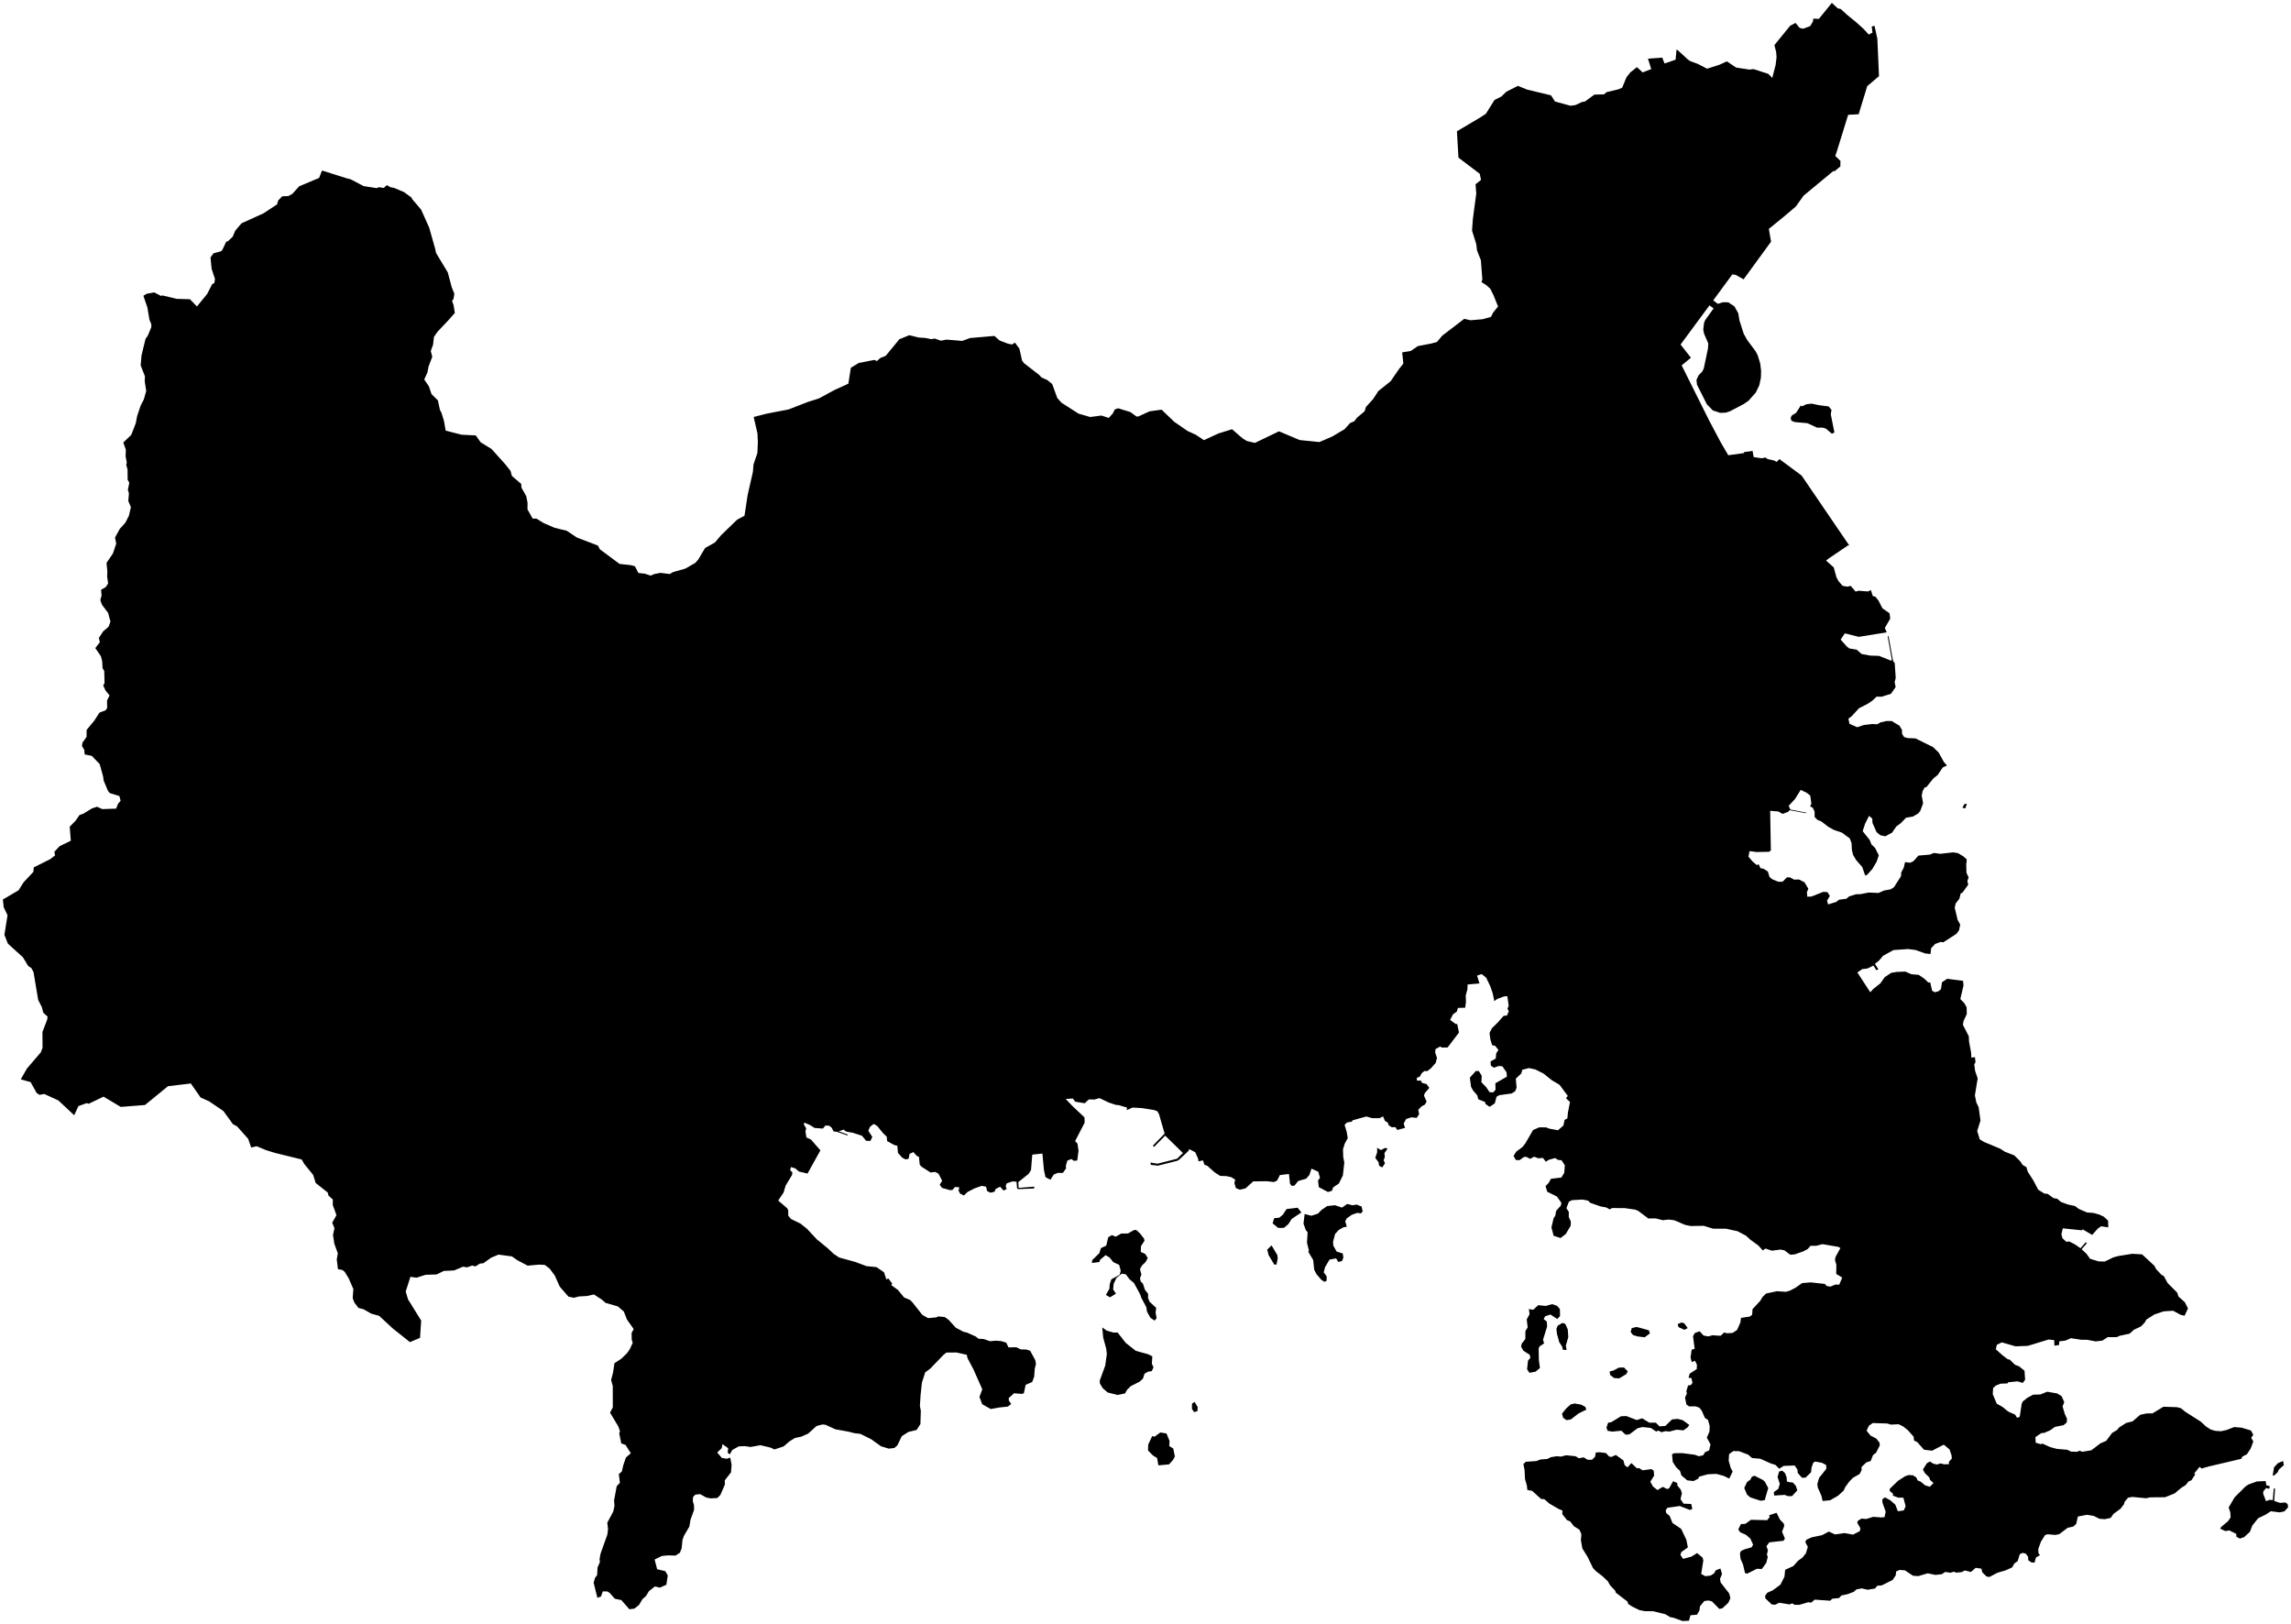 <?xml version="1.0"?>
<svg xmlns="http://www.w3.org/2000/svg" version="1.2" baseProfile="tiny" width="800" height="567" viewBox="0 0 800 567" stroke-linecap="round" stroke-linejoin="round">
<g id="sigung">
<path d="M 620.36 528.21 621.56 530.61 622.84 531.92 623.07 532.71 622.28 534.81 623.28 537.23 622.78 537.98 617.81 538.53 616.82 539.9 617.35 541.29 616.98 542.83 617.3 543.57 616.77 545.7 615.22 547.83 613.49 547.76 610.17 549.43 609.36 549.29 608.64 546.24 607.79 544.32 607.57 542.38 607.94 541.57 609.05 541.01 611.65 540.26 612.17 539.34 611.23 537.25 609.7 535.91 607.6 534.97 607 533.96 607.92 532.15 609.41 532.09 611.42 530.66 617.09 530.79 617.98 529.65 617.74 529.07 620.36 528.21 Z M 791.12 517.14 791.41 518.62 792.62 518.91 792.36 519.85 791.32 519.56 790.36 520.69 790.27 521.52 791.28 524.15 792.57 523.67 793.66 523.79 793.96 519.71 794.41 519.75 794.16 524.1 796.17 524.75 798 524.61 798.8 525.13 799 526.28 797.69 527.71 796.05 528.06 792.95 527.67 791.18 528.83 788.52 530.12 786.49 532.67 785.64 534.87 783.63 536.71 782.15 537.22 780.94 536.58 780.88 535.56 778.43 534.36 777.11 534.6 775.26 533.76 775.68 533.09 777.98 531.18 778.91 529.83 778.8 528.04 778.23 526.36 780.29 522.84 784.08 519.04 785.18 518.31 788.11 517.26 791.12 517.14 Z M 616.48 522.9 616.27 523.77 614.8 524.01 611.24 522.85 610.09 521.91 609.07 519.55 610.05 517.49 611.21 516.64 611.73 515.64 612.65 515.26 615.62 516.76 616.27 517.35 617.46 519.57 616.48 522.9 Z M 624.6 517.49 626.04 517.64 627.08 518.78 627.6 520.38 625.79 522.37 624.4 522.41 623.19 521.96 619.51 522.19 619.41 520.97 620.95 519.89 621.5 518.11 620.71 515.72 621.26 513.79 622.35 513.5 623.33 514.38 623.89 515.85 623.95 517.23 624.6 517.49 Z M 793.95 515.3 793.62 515.06 794.09 512.32 795.38 510.92 797.23 510.12 797.5 511.57 795.83 513.06 795.25 514.17 793.95 515.3 Z M 558.69 507.08 560.78 507.35 561.94 508.59 562.73 508.7 564.24 508.02 566.87 509.9 567.33 511.58 568.32 512.34 569.66 510.85 571.6 512.69 572.28 512.58 573.62 513.37 576.69 512.96 577.48 513.51 577.61 515.23 576.28 517.36 577.21 519.04 578.77 520.28 580.63 519.15 582.14 519.91 582.84 519.67 584.25 517.16 585.72 517.87 585.71 518.66 586.95 520.19 587.3 521.46 586.83 523.46 587.88 525.02 590.56 525.13 590.95 526.84 590.09 527.22 586.56 525.84 582.23 526.47 581.66 527.32 581.82 528.29 583.02 529.3 584.03 531.77 587.05 533.82 588.87 537.66 589.39 540.3 587.14 541.89 586.77 542.9 587.72 544.3 590.59 543.53 592.62 542.28 594.54 543.87 594.78 544.88 594.05 549.55 595.49 550.35 597.37 550.12 598.55 549.35 599.17 548.26 600.76 547.67 601.32 549.56 600.6 551.32 600.86 552.59 603.82 556.36 604.24 558 603.53 559.62 601.42 561.57 600.38 561.78 597.85 559.19 596.61 558.82 595.14 559.02 593.61 560.86 593.45 562.26 592.6 563.79 590.29 563.99 589.78 565.9 587.52 566 584.38 564.85 583.19 564.64 581.56 563.64 577.27 562.58 574.43 562.56 572.54 562.21 569.97 560.97 568.53 560.01 568.3 559.2 564.22 556.09 564.03 555.43 562.2 553.49 561.44 552.12 559.54 550.32 557.32 548.62 556.26 547.51 554.4 543.65 552.55 540.67 552.04 537.81 552.2 535.67 551.54 534.13 549.57 532.88 548.29 531.21 547.16 530.75 545.52 528.64 545.6 527.44 544.19 526.83 541.07 525.02 539.24 523.45 538.13 523.38 535.03 520.56 533.34 520.24 533.18 518.72 532.52 516.43 532.37 513.31 531.96 511.21 532.79 510.4 536.45 510.15 538.01 509.58 540.31 509.41 541.58 508.79 543.64 508.45 545.03 508.6 546.87 508.12 550.16 508.46 551.34 509.17 553.02 508.85 554.34 509.68 555.9 509.7 556.98 508.66 557.24 507.14 558.69 507.08 Z M 407.69 501.4 408.39 503.08 408.31 504.9 409.7 505.78 410.25 508.55 409.57 509.81 408.2 511.32 404.5 511.64 404.05 509.11 402.54 508.14 400.89 506.46 400.94 504.41 402.34 501.42 403.16 501.65 405.19 500.16 407.34 500.52 407.69 501.4 Z M 567.93 494.44 571.55 495.83 573.43 495.22 575.94 496.75 578.22 496.75 579.48 498.03 581.53 497.88 583.86 495.61 585.79 495.41 587.6 495.88 589.88 497.53 589.3 498.39 587.84 499.43 585.51 499.19 582.87 499.86 581.67 499.69 580.14 500.08 579.11 499.5 578.31 499.84 576.44 498.58 573.55 498.27 571.82 498.7 568.98 500.82 567.65 500.94 566.15 499.55 562.98 499.87 561.35 499.58 560.96 498.43 561.56 496.74 562.59 496.6 566.03 494.51 567.93 494.44 Z M 553.55 491.2 553.94 492.19 551.18 493.55 548.54 495.61 547 495.86 545.83 495.03 545.45 493.6 546.85 491.83 548.45 490.39 549.84 490.04 552.04 490.43 553.55 491.2 Z M 417.15 489.51 418.21 491.27 418.15 492.72 416.96 493.06 416.22 491.94 416.24 490.07 417.15 489.51 Z M 566.48 477.48 567.09 477.49 568.4 478.81 567.88 479.8 565.4 481.28 563.65 481.16 562.27 480.11 562.06 478.87 563.42 478.53 565.28 477.53 566.48 477.48 Z M 572.61 463.61 575.77 464.49 576.15 465.56 574.32 466.92 571.91 466.64 570.24 466.15 569.41 465.07 569.79 463.73 571.42 463.33 572.61 463.61 Z M 384.9 463.49 386.5 464.63 388.88 465.29 390.26 465.26 393.09 468.88 396.62 471.67 400.91 472.84 402.38 473.6 402.22 476.13 402.79 477.42 402.17 478.77 400.98 478.9 399.65 479.65 399.11 481.36 397.96 482.41 394.86 483.99 393.54 485.29 392.86 486.53 390.28 487.07 386.79 486.2 385.08 484.71 384.08 483.08 384.02 482.06 385.93 476.84 386.5 472.79 386.3 471 385.22 467 384.9 463.49 Z M 588.13 462.06 589.33 463.72 588.21 464.32 586.13 463.39 585.83 462.32 587.22 461.76 588.13 462.06 Z M 546.59 462.25 547.45 464.19 547.64 466.82 546.78 469.86 547.04 471.38 545.72 471.27 545.5 470.2 544.47 468.63 543.65 465.61 543.49 463.96 543.95 462.85 545.59 461.91 546.59 462.25 Z M 543.73 455.96 544.7 457.05 544.75 459.54 543.78 460.53 541.39 458.98 539.52 459.6 539.06 460.6 540.12 461.43 540.24 463.18 538.82 467.75 539.18 469.07 537.58 470.13 537.28 470.88 537.37 475.03 537.74 477.66 536.23 478.93 534.07 479.34 533.25 478.1 533.56 475.11 534.41 474.07 534.14 473.01 531.96 471.63 531.13 470.13 531.4 469.12 532.63 467.54 532.67 464.73 533.45 463.5 533.12 460.69 534.11 458.88 533.87 457.06 535.37 457.34 537.14 455.72 539.77 455.99 541.97 455.36 543.73 455.96 Z M 445.75 441.53 444.97 441.54 443.01 438.28 442.5 436.32 444.03 434.84 446.06 438.28 446.16 439.4 445.75 441.53 Z M 398.07 430.65 399.46 432.42 399.66 433.2 398.41 435.13 398.36 437.13 399.89 437.82 400.78 439.23 400.07 440.6 398.8 441.83 398.06 443.11 398.57 445 398.08 446.29 398.29 447.37 399.11 448.23 399.79 450.31 400.93 451.78 400.88 453.14 401.41 454.5 403.74 456.68 403.52 458.28 403.88 460.26 403.19 461.11 401.72 460.12 400.54 458.02 400.27 456.38 398.55 453.16 398.09 451.86 395.97 447.97 394.41 446.66 393.12 444.94 391.73 444.71 389.84 446.21 388.89 448.23 388.7 450.22 389.68 451.7 387.6 452.98 386.16 452.14 387.39 450.01 387.51 448.37 388.07 446.7 390.98 445.1 391.35 443.7 390.8 441.63 388.74 440.68 387.5 439.11 386.07 438.24 384.08 439.93 383.94 440.64 381.3 440.99 381.39 439.97 383.86 437.59 384.44 435.79 386.29 434.93 386.99 432 388.28 431.25 389.63 431.8 391.51 430.71 393.89 430.68 396 429.48 396.78 429.47 398.07 430.65 Z M 453.13 421.69 454.43 423.35 451.07 425.58 449.87 427.44 448.33 428.72 446.33 428.74 444.39 427.15 444.93 425.34 446.7 425.18 447.99 424.1 449.26 422.16 453.13 421.69 Z M 472.28 420.84 473.74 420.6 475.48 421.28 475.83 423.02 475.19 423.67 473.93 423.49 472.04 424.16 470.21 425.46 469.75 426.46 470.3 428.31 469.12 428.52 467.53 429.43 466.22 430.82 465.48 433.6 465.58 434.9 466.72 436.98 468.88 437.67 469.1 439.11 468.59 440.34 467.29 440.61 466.57 439.38 464.26 439.81 462.7 442.44 462.23 444.26 463.27 445.64 463.25 447.17 462.51 447.57 461.41 446.86 459.72 444.91 458.91 443.34 458.55 439.93 456.88 437.14 457.05 436.54 456.39 433.94 456.61 430.26 455.99 429.51 455.17 427.28 455.57 423.89 457.92 424.49 460.21 423.76 461.43 422.49 463.43 421.12 466.15 420.82 468.63 421.65 470.44 420.37 472.28 420.84 Z M 484.52 401.06 483.44 402.61 483.57 403.97 483.16 405.09 483.63 406.17 482.67 407.63 481.54 406.99 481.42 405.87 480.24 404.29 480.9 402.31 480.88 400.76 482.2 401.57 483.71 400.8 484.52 401.06 Z M 686.84 280.68 686.23 282.27 685.25 282.02 685.98 280.72 686.84 280.68 Z M 629.27 141.87 630.75 141.16 632.58 140.93 635.33 141.5 638.52 141.9 639.54 143.08 639.3 144.69 640.56 151.01 639.68 151.43 637.6 149.66 636.46 149.31 634.5 149.31 631.13 147.76 626.73 147.37 625.55 146.92 625.28 145.85 625.74 145.03 627.19 144.15 628.83 141.58 629.27 141.87 Z M 648.9 39.9 645.36 40.09 641.5 52.58 640.87 54.45 642.66 56.17 642.64 58.1 640.62 59.79 640.19 59.71 629.79 68.33 627.08 72.12 623.18 75.42 617.67 79.92 618.44 84.38 608.84 97.54 606.14 96 604.93 95.79 598.24 104.88 599.87 106.09 601.6 105.54 603.48 105.55 605.65 106.97 606.99 109.38 607.41 111.9 608.89 116.54 610.12 118.73 613.07 122.69 613.76 124.03 614.65 126.87 614.96 129.45 614.9 131.84 614.34 134.51 613.12 137.04 610.6 139.9 608.86 141.1 604.08 143.61 602.58 144.09 600.67 144.15 598.08 143.29 596.01 141.13 592.58 134.32 592.39 132.64 593.17 130.98 594.29 129.9 594.93 128.72 596.4 121.75 596.52 119.92 595.06 116.56 594.76 115.15 595.02 112.82 595.4 111.83 598.38 107.68 596.94 106.62 586.84 120.3 590.46 124.91 587.22 127.57 596.75 146.68 600.89 154.5 603.5 158.95 609.05 158.19 609 157.85 611.98 157.44 612.37 159.6 615.2 160.01 616.49 159.75 617.27 160.31 619.54 160.79 620.37 161.29 621.36 160.3 629.1 166.03 645.83 190.58 645.4 190.37 638.39 195.13 637.66 195.74 640.33 198.12 641.25 201.5 641.96 202.86 643.41 204.54 645.03 204.85 646.26 204.56 647.96 206.56 649.03 206.26 652.28 206.52 653.29 206.04 653.96 208.09 654.91 208.37 655.96 209.71 657.31 212.38 659.82 214.14 660.05 216.02 658.16 219.26 658.83 220.79 649.07 222.36 644.2 221.14 642.74 223.32 644.87 225.71 645.78 226.42 648.34 226.84 650.08 228.36 653.09 228.91 656.15 229.01 660.43 230.72 660.59 230.21 659.16 222.21 659.46 222.11 661.05 230.8 661.62 231.49 661.97 236.77 661.58 238.14 661.94 239.89 660.3 242.25 657.06 243.26 655.29 243.25 653.88 244.58 652.11 245.79 649.16 247.28 646.59 250.08 645.45 250.94 645.82 252.73 648.52 253.92 650.82 253.15 653.83 252.79 655.5 252.89 656.7 252.22 658.69 251.76 660.55 251.75 663.28 253.39 664.14 254.82 664.2 256.27 664.89 257.35 666.14 257.71 668.86 257.82 675 260.85 676.98 262.78 678.82 266.11 679.87 267.27 678.39 267.97 676.62 270.6 675.09 271.83 672.72 274.79 672.04 274.98 671.35 276.29 671.05 277.79 671.53 280.5 670.53 283.17 669.76 284.07 667.96 285.12 665.58 285.52 663.76 287.4 662.18 288.56 660.7 290.72 658.35 292 656.6 291.64 655.29 290.55 653.85 287.32 653.78 285.82 652.66 284.86 651.3 287.56 650.43 290.21 652.87 293.26 653.49 294.82 654.78 296.09 656.06 298.65 655.32 300.84 653.8 303.44 651.96 305.48 651.32 305.7 650.26 302.71 648.16 300.31 647.06 298.46 646.66 296.73 646.55 294.39 645.91 292.73 643.15 290.71 640.34 289.76 638.42 288.68 635.98 286.8 634.69 286.29 633.66 285.28 633.64 283.35 633.02 282.05 632.09 281.55 632.52 280.58 632.12 277.78 630.89 276.81 628.8 275.8 626.79 279 624.58 281.38 625.19 282.66 630.73 283.73 630.69 283.95 624.91 282.88 624.44 283.45 622.46 284.18 620.97 283.33 618.13 283.11 618.37 296.96 617.72 297.41 613.33 297.5 610.94 297.17 610.54 299.1 612 300.82 613.42 302.03 614.15 301.82 614.74 303.14 615.77 303.31 617.33 304.3 617.89 306.19 618.81 306.99 621.04 307.89 622.48 307.85 623.98 306.32 625.05 306.36 626.51 307.14 628.14 307.07 630.1 308.05 631.46 310.32 630.95 311.51 631.1 313.11 632.57 313.03 636.7 311.39 638.15 311.51 638.97 312.86 638 314.41 638.34 315.79 641.17 314.93 642.2 314.14 644.75 313.81 645.67 313.01 648.12 312.23 649.63 312.21 652.54 311.64 655.98 311.79 657.88 310.94 660.19 310.52 661.37 309.76 663.83 305.9 663.87 304.66 664.78 302.97 665.22 301.02 666.98 301.24 668.14 300.71 669.9 298.74 673.92 298.39 675.28 297.82 677.56 298.12 682.01 297.61 683.74 297.89 685.62 299.03 686.77 300.06 686.6 302 686.68 304.77 687.43 306.35 686.99 307.62 687.29 308.89 685.29 311.66 684.65 311.98 684.21 313.77 682.92 315.45 682.57 316.91 683.58 321.18 684.49 322.81 684.09 324.8 683.17 326.06 678.58 329.02 677.69 328.88 675.74 329.59 674.33 331.08 674.12 333.11 672.28 332.91 668.85 331.69 666.33 331.37 661.18 331.72 657.57 333.71 656.17 335.36 654.71 336.54 655.92 338.45 655.22 338.76 654.18 337.14 652.05 338.18 650.27 338.38 648.58 339.55 653.09 346.46 654.12 345.31 656.6 343.36 658.13 341.19 660.42 339.67 662.32 339.36 665.29 339.24 667.48 340.17 670.01 340.38 671.87 341.65 673.35 343.05 674.01 343.01 674.68 345.94 675.59 346.45 676.85 346.14 677.76 345.4 678.13 342.96 679.92 341.77 685.49 342.47 685.64 344.09 684.53 348.82 685.94 350.29 686.74 351.72 686.78 354.1 685.67 356.45 685.42 357.79 687.5 361.86 687.57 363.66 688.29 367.49 688.39 369.28 689.64 369.13 689.83 370.93 689.4 371.61 689.68 373.88 690.59 376.53 689.62 382.48 690.13 384.96 690.93 386.62 691.57 391.25 690.42 394.91 691.31 397.81 692.86 398.75 698.45 401.08 700.09 402.14 703.36 403.41 705.39 405.41 706.32 406.77 707.6 407.51 708.09 409.14 710.06 412.21 711.73 415.4 713.9 416.76 715.06 416.86 717.08 418.35 718.34 418.55 719.68 419.68 722.14 420.58 724.51 421.08 725.96 422.14 728.85 423.37 730.96 423.5 733.01 424.06 734.66 424.84 736.13 426.21 736.19 428.56 733.72 428.16 732.52 428.99 730.58 431.19 727.26 429.24 726.98 429.58 720.31 428.89 719.83 430.99 720.21 432.37 721.58 433.61 722.51 433.45 724.43 434.42 726.51 435.83 728.35 433.72 728.71 434.11 726.89 436.19 728.56 437.74 729.84 439.52 732.9 440.45 735 440.47 737.98 439.02 739.72 438.55 744.57 437.78 748 437.98 752.31 441.97 752.94 443.17 754.83 445.17 755.55 445.5 756.93 448 760.27 451.34 760.7 452.69 762.91 454.66 764.03 456.86 762.84 459.39 761.56 459.13 758.83 457.66 755.57 457.87 752.32 458.95 749.49 460.74 748.9 461.81 747.57 463.16 745.15 464.3 743.63 465.67 740.15 466.41 739.13 466.88 735.98 466.88 734.17 468.07 731.85 468.37 728.7 467.79 726.73 467.79 723.17 467.25 721.22 468.08 719.08 468.35 719.02 469.62 717.38 469.86 717.31 467.92 715.35 467.71 708.07 469.93 703.81 470.09 699.03 468.71 697.3 469.52 696.91 471.11 699.21 473.17 701.11 474.61 701.75 474.7 703.61 476.52 705.05 477.07 706.94 478.6 707.16 481.73 706.34 482.87 704.54 482.31 701.19 482.65 701.05 483.03 698.52 483.14 696.92 483.8 695.98 484.64 695.85 486.81 697.26 490.13 699.24 491.23 701.28 492.88 703.68 493.94 704.33 495.04 705.27 494.7 705.96 490.15 706.34 489.33 707.96 488.04 709.96 486.97 712.48 486.9 714.87 485.93 718.33 486.54 719.85 487.43 720.83 489.57 720.23 491.05 720.99 493.64 721.78 495.38 721.69 496.67 720.6 497.61 717.55 498.22 715.96 499.38 713.88 500.29 712.82 500.39 710.75 501.79 710.85 503.74 712.56 504.25 713.25 504.07 715.94 505.28 718.21 505.89 721.9 506.21 723.21 506.85 725.26 506.92 726.23 506.53 727.1 506.91 730.28 506.38 733.44 503.97 735.47 503.09 737.51 500.35 739.24 499.31 740.05 498.36 742.45 496.84 744.68 496.28 747.33 494 749.56 493.52 751.63 493.5 755.45 491.18 760.14 491.33 761.6 491.71 763.12 492.97 768.43 496.34 770.42 498.15 772.01 499.16 773.65 499.61 775.57 499.73 777.56 499.29 780.14 498.27 782.81 498.5 786.02 499.47 786.82 501 786.1 502.03 786.84 503.3 785.89 505.83 784.59 507.79 783.07 508.54 782.63 509.37 771.47 511.99 768.8 512.75 768.08 512.18 766.21 514.46 766.58 514.75 765.24 516.84 764.21 517.28 763.18 518.58 761.8 519.41 759.36 521.45 756.04 522.77 750.86 522.82 749.36 523.13 744.62 522.67 743.1 522.94 741.91 524.36 741.66 525.24 740.46 526.8 738 528.61 737.03 530 734.97 530.44 733.12 530.3 731.08 529.29 728.74 528.91 725.58 529.52 724.98 532.12 723.98 533.02 722.03 533.43 719.1 535.66 717.7 535.94 715.03 535.71 714.12 535.98 712.66 538.34 711.74 540.89 711.82 542.36 712.35 543 710.9 543.87 710.47 545.6 709.38 545.55 708.23 544.75 708.22 543.63 707.4 542.47 706.28 542.21 705.29 542.66 704.56 545.1 703.39 545.91 702.63 547.29 700.23 548.35 697.49 549.15 694.68 550.62 693.66 550.44 692.18 548.96 691.88 547.71 689.88 547.43 688.25 548.88 686.11 548.34 685 548.93 683.08 549.11 682.3 548.78 681.1 549.14 679.27 548.86 678.04 549.65 675.86 549.9 673.15 549.34 669.79 550.33 667.98 550.17 665.22 548.32 663.33 548.15 662.12 548.7 661.97 550.05 660.89 551.66 657.1 553.55 655.51 553.69 654.77 554.64 652.18 555.08 650.12 554.61 648.24 554.96 647.33 555.8 645.22 556.61 642.99 557.09 642.17 557.98 639.83 558.21 639.09 558.91 633.67 558.53 632.46 559.59 631.42 559.44 628.3 560.35 626.64 560.33 625.83 559.82 624.92 560.2 621.3 559.61 619.86 560.32 618.68 560.21 616.48 558.12 616.35 557.18 617.14 556.12 619 555.3 621.73 553.28 623.13 550.49 623.35 548.12 626.23 546.8 627.86 544.96 629.38 543.88 630.62 542.33 631.28 540.11 630.4 538.46 630.74 537.63 632.66 536.77 636.23 536.03 638.63 534.77 640.81 535.77 644.09 535.29 647.08 535.83 649.46 534.6 649.64 533.58 648.53 531.7 648.74 531.02 650.03 530.23 651.7 530.37 654.12 529.62 656.93 529.84 658.07 529.71 658.46 527.82 657.32 524.59 657.3 523.5 658.22 522.83 660.06 523.83 661.82 525.36 662.72 527.68 664.8 527.37 665.43 525.92 664.65 522.94 662.87 522.92 660.94 522.21 661.07 521.61 659.85 520.56 659.9 519.83 662.77 517.05 665.2 515.48 666.47 515.03 667.98 515.12 669.16 515.87 669.62 516.9 670.65 517.31 672.25 518.63 673.87 519.12 675.16 517.82 673.96 516.72 673.69 515.85 672.15 514.35 671.46 513.11 672.83 510.93 673.91 510.3 675.12 511.08 676.42 511.36 677.61 510.96 678.91 511.29 680.59 511.22 680.53 510.42 681.55 509.31 681.48 508.2 680.75 506.07 678.75 504.42 674.68 506.52 671.86 506.2 669.48 503.51 668.35 502.97 668.22 501.63 666.19 499.35 664.54 498.05 663 497.29 660.32 497.42 658.96 497.03 653.94 496.87 652.6 497.81 651.8 499.57 653.19 501.27 655.17 502.28 656.32 503.73 656.4 504.72 655.09 507.27 654.05 508.05 653.22 510.14 651.74 510.6 650.05 512.19 650.05 513.36 649.37 514.67 647.07 515.97 645.78 517.27 644.34 519.25 643.8 520.44 641.87 522.22 639.08 523.84 636.45 524.09 636.01 522.23 634.76 519.42 634.6 518.17 635.2 516.04 637.75 512.83 637.67 511.53 636.26 510.77 633.81 510.31 633.16 510.75 632.58 512.42 632.42 514.04 630.48 515.95 629.2 515.96 627.76 514.29 627.64 513.1 626.68 511.69 622.83 511.84 621.29 512.83 619.94 511.47 618.55 511.06 614.67 509.34 611.81 509.09 610.41 507.89 607.25 506.7 605.24 506.67 603.79 507.73 603.64 509.99 604.35 512.54 605.03 513.81 603.84 516.26 601.9 515.32 599.35 514.63 596.41 514.75 593.38 515.58 592.97 516.32 591.36 517.13 589.18 516.88 587.14 515.16 586.63 513.55 585.32 512.33 584.11 510.46 583.85 507.79 584.57 507.42 587.35 507.37 591.78 507.94 593.21 508.46 594.72 508.13 595.43 507.02 596.81 506.44 597.3 504.32 596.01 501.97 596.92 499.89 597.02 497.93 596.42 495.77 595.35 495.09 594.24 492.58 593.41 491.51 592.14 491.06 589.77 491.04 588.89 490.41 588.4 488 589.06 486.49 588.84 485.82 589.45 483.77 590.51 483.57 591.01 482.77 590.6 481.14 589.62 481.08 590.03 479.62 592.49 478.03 592.55 476.5 591.89 475.14 590.73 475.57 590.33 473.97 590.72 471.27 591.76 470.95 591.19 466.56 591.83 465.42 593.49 464.84 594.87 466.32 596.54 466.62 597.97 466.22 600.8 466.41 602.07 465.26 603.11 465.53 605.04 465.4 606.58 464.36 607.71 461.8 607.96 460.15 611.01 459.7 611.83 459.08 611.97 457.11 614.67 454.19 615.41 452.93 616.68 451.66 620.49 450.84 623.63 451.05 625.07 450.63 627.06 449.57 629.29 448.01 632.29 447.76 637.22 448.3 637.86 449.02 639.13 449.24 640.88 448.53 642.25 448.55 643.28 446.08 641.2 444.81 641.24 441.57 640.76 439.96 640.95 438.87 642.66 435.78 641.96 435.36 636.37 434.41 634.21 434.99 632.24 434.98 631.2 436.14 629.68 436.94 626.67 437.99 625.16 438.1 623.11 436.58 621.79 436.3 618.69 436.69 616.52 435.94 615.55 436.6 613.98 434.86 611.27 432.9 609.69 431.46 606.76 429.9 602.64 429.01 598.2 429.01 594.93 428.01 590.31 428.08 588.33 427.65 584.71 426.08 582.65 425.82 580.64 426.05 578.15 425.42 575.59 425.45 572.03 422.78 571.03 422.36 567.34 421.83 562.94 421.8 562.08 422.27 560.93 421.61 558.94 421.25 555.26 419.96 554.53 419.2 552.55 418.84 548.92 419.05 547.85 419.58 546.98 421.85 547.82 423.15 547.81 424.95 548.53 426.54 548.46 427.99 546.75 430.88 544.95 432.27 542.51 431.48 541.75 428.54 542.51 425.37 543.08 424.48 543.4 422.77 545.04 420.94 545.22 419.97 543.65 417.77 540.29 416.12 539.68 414.14 540.78 413.04 541.57 411.59 545.24 411.15 546.23 409.47 546.42 406.86 545.27 405.11 544.05 405 543.05 404.35 540.88 404.94 539.78 405.62 538.79 404.3 537.2 404.44 535.72 403.88 534.33 404.62 532.92 403.91 532.1 404.01 530.63 405.08 529.32 405.03 528.51 403.6 529.47 402.1 531.64 400.49 532.65 399.2 535.34 394.56 537.5 393.62 539.92 393.64 540.92 394.06 544.04 394.64 545.91 393.01 546.36 391.01 547.31 390.5 547.51 388.46 548.23 384.77 546.82 383.45 547.46 382.66 544.58 378.77 541.85 377.15 539.06 374.9 536.21 373.44 533.9 372.93 531.59 373.5 531.24 374.79 529.32 376.63 529.58 379.8 529.08 381.02 527.91 381.79 523.52 382.4 522.57 382.95 521.98 385.25 520.17 386.46 518.76 385.49 518.52 384.75 516.19 383.82 515.87 382.5 514.34 380.69 513.67 379.45 513.26 376.26 515.37 373.94 516.4 373.98 517.41 375.62 517.3 377.88 518.95 379.58 520.14 381.33 521.39 381.44 522.23 380.5 522.17 378.24 526.2 375.93 526.04 374.36 524.61 372.31 523.33 372.21 521.65 372.81 520.58 372.06 520.5 370.61 522.3 369.62 522.47 367.77 523.26 366.6 522.04 365.12 521.05 364.96 520.43 362.96 520.13 360.68 520.96 359.02 523.1 356.92 525.02 354.73 526.24 354.55 526.86 353.05 526.39 352.24 526.82 351.19 526.35 347.83 525.17 347.92 522.86 348.78 521.81 349.55 521.22 346.78 520.36 344.27 518.96 341.38 517.41 340.11 515.78 340.64 516.62 343.38 512.47 343.75 512.41 345.43 511.82 347.6 511.9 349.84 511.63 351.86 509.1 351.92 508.71 353.21 507.4 354.13 506.37 356.14 508.41 357.6 508.84 357.51 509.46 360.52 505.5 365.73 503.5 365.77 502.9 365.41 501.27 366.3 501.14 367.43 501.78 369.39 501.35 371.1 499.64 373.04 498.36 374.01 497.39 373.95 496.4 374.76 495.84 375.88 494.74 376.36 494.78 377.29 496.21 377.33 496.54 378.1 498.14 378.51 499.11 379.84 497.51 381.71 497.25 382.58 498.17 384.66 497.53 385.71 496.44 386.27 495.26 387.48 495.54 389.06 494.71 390.32 492.83 390.13 491.01 390.72 490.15 392.32 490.64 393.81 487.9 394.54 487.28 393.56 485.98 393.58 484.97 392.94 484.58 391.94 483.63 391.4 482.94 389.8 481.73 390.42 479.13 390.41 477.11 389.84 472.36 391.16 471.99 391.66 470.39 391.91 469.52 392.76 470.26 395.22 470.62 397.4 469.58 399.29 468.96 401.28 469.05 403.96 469.42 405.93 468.92 410.43 467.51 413.26 465.58 414.54 465.05 415.82 463.69 416.19 460.51 414.5 460.25 412.14 460.93 411.27 460.34 409.13 457.97 408.04 457.23 410.25 456.12 411.55 453.35 412.35 451.97 414.01 450.96 414.02 450.44 413.22 450.1 409.91 446.93 410.28 445.94 412.22 444.87 412.72 442.33 412.44 437.62 412.49 434.91 414.95 432.97 415.39 431.57 414.86 431.04 413.1 431.31 411.86 429.88 411 428.14 410.64 426.06 410.58 424.13 409.33 421.61 407.07 420.57 406.68 420.08 405.16 418.5 405.5 418.36 404.53 417.37 402.32 415.3 401.24 414.95 401.92 411.79 404.88 411.1 405.31 404.35 407 401.89 406.73 401.7 405.92 404.22 406.31 411.02 404.59 413.08 402.59 406.87 396.52 403 400.46 402.57 400.02 406.68 395.81 404.73 389.06 404.14 388.01 403.05 387.58 398.68 386.9 395.51 386.71 393.45 387.61 393.54 386.72 390.59 385.85 389.67 385.8 387.17 384.96 383.94 383.42 382.17 383.91 380.23 383.87 378.77 385.21 375.45 384.66 374.62 383.56 372.14 383.71 374.52 386.22 378.69 390.14 378.75 392 375.42 398.43 376.24 399.27 376.61 401.76 376.17 405.21 374.97 405.31 374.12 404.69 372.71 405.24 372.16 407.17 372.27 407.93 371.15 409.54 369.36 409.54 367.96 410.11 366.81 411.92 365.08 411.02 364.55 408.63 364 402.77 360.46 403.16 360.02 408.58 359.17 409.88 355.59 412.74 355.7 414.77 361.19 414.33 361.09 414.97 355.65 415.2 355.16 414.97 354.97 412.62 353.62 412.48 351.55 413.17 351.16 414.11 351.52 415.14 350.44 415.71 349.22 414.35 347.69 415.14 347.27 416.12 345.84 416.45 344.68 415.85 344.33 414.35 342.8 414.06 340.29 414.94 337.82 416.22 336.6 417.42 335.28 416.79 334.73 415.77 334.97 414.56 333.47 414.45 332.6 415.48 331.79 415.57 328.92 414.76 328.14 413.65 329 412.29 327.72 409.81 326.56 409.19 324.94 409.39 321.7 407.31 321.16 406.61 320.89 403.91 320.15 403.63 318.97 402.27 317.61 402.89 317.28 404.62 316.2 404.81 315.02 404.19 313.55 402.52 313.35 400.07 312.23 399.78 309.78 398.42 309.64 396.89 308.33 395.63 306.33 393.16 305.11 392.43 303.82 393.41 303.2 394.8 304.61 396.97 303.93 398.37 302.46 398.32 300.99 396.56 297.83 395.53 295.5 395.12 294.58 394.41 292.89 395.01 295.98 396.12 295.96 396.48 292.42 395.24 291.06 395.02 290.44 393.77 289.54 393.05 288.22 393 287.35 394.05 284.45 393.84 282.78 392.79 280.88 391.98 280.68 392.58 281.52 394 281.25 395.04 281.6 397.16 283.18 397.88 286.48 401.66 281.98 409.76 279.03 409.07 277.7 407.96 276.2 407.49 275.91 408.58 276.7 409.35 276.58 410.25 274.32 414 273.62 416.39 271.74 419.19 274.86 421.85 275.24 422.57 275.26 424.47 276.2 425.62 279.53 427.23 281.75 429.01 285.25 432.75 288.95 435.77 291.18 437.85 293.03 439.07 298.62 440.61 302.58 442.09 306.06 442.43 308.68 444.22 309.52 446.73 310.19 446.37 311.57 448.2 311.19 448.68 313.55 450.4 315.71 453.03 317.82 453.91 318.64 454.76 322.06 459.09 324.07 460.24 326.9 459.98 327.66 459.64 329.92 459.87 331.3 460.88 333.75 463.59 336.5 465.03 337.67 465.28 340.71 466.66 341.72 467.44 343.54 467.54 345.67 468.3 347.75 468.12 349.59 468.26 351.38 468.82 352.15 470.46 354.88 470.41 356.46 471.16 358.34 471.2 359.72 471.63 361.5 474.9 361.76 476.25 361.34 477.82 361.13 480.66 360.42 482.56 358.15 483.52 357.52 486.47 356.83 486.7 354.11 486.47 352.23 488.16 352.3 489.07 353.12 490.19 351.94 491.13 349.03 491.43 345.96 491.98 342.97 490.3 342.02 487.77 343.01 485.09 339.91 478.11 337.84 474.2 337.6 473.05 334.02 472.24 330.49 472.26 329.47 473.06 324.83 477.89 323.06 479.19 321.91 482.83 321.45 487.27 321.22 490.93 321.55 492.62 321.4 497.22 320.06 499.3 317.19 499.98 314.89 501.47 313.34 504.69 312.31 505.57 310.39 505.81 307.64 504.98 304.22 502.53 300.46 500.66 298.32 500.41 296.3 499.88 291.67 499.05 288.28 497.48 287.2 497.37 285.14 497.9 282.18 500.58 279.79 501.63 277.59 502.09 275.65 503.29 273.65 505.02 270.43 506.1 269.08 505.45 265.54 504.61 262.07 505.23 260.09 504.94 258 505.01 255.69 506.28 254.87 507.79 254.1 507.27 254.27 505.65 252.28 504.24 252.02 505.64 250.45 507.16 252.05 509.05 253.85 509.34 254.99 508.93 255.47 511.4 255.26 514.08 253.08 516.91 253.13 518.33 251.55 521.97 250.49 523.05 248.14 523.17 246.62 522.88 244.47 521.69 242.8 521.87 242.02 522.68 241.91 524.14 242.32 525.41 242.37 527.16 241.13 530.6 240.71 533.05 238.81 536.27 238.32 537.65 238.04 540.55 237.44 542.13 235.92 543.14 233.31 543.08 231.11 543.29 228.59 544.52 229.47 547.91 232.32 548.59 233.18 550.1 232.68 553.35 230.4 554.34 228.68 553.93 226.59 555.59 225.61 557.24 224.33 558.38 223.14 560.39 221.53 561.67 219.78 561.89 216.97 558.7 214.68 558.21 212.87 556.15 212.06 555.68 210.52 555.65 209.84 557.45 208.6 557.89 207.3 552.66 207.75 550.99 208.51 549.97 208.66 547.31 209.49 545.4 209.35 544.41 209.72 542.44 212.07 535.86 212.32 533.98 212.06 531.66 214.13 527.81 214.57 525.86 214.43 523.89 215.35 518.92 216.47 517.73 216.08 514.7 217.14 513.8 217.61 511.72 218.55 508.93 220.28 507.42 218.41 504.49 216.95 503.99 216.23 500.48 216.49 499.77 215.94 498.12 213.03 493.24 213.99 491.38 213.97 483.92 213.39 481.86 214.08 479.23 214.56 475.98 216.94 474.43 218.95 472.48 219.9 471.13 220.94 468.86 220.59 467.75 220.54 465.46 221.28 464.05 218.93 460.74 217.83 457.93 215.73 456.14 211.48 454.92 210.06 453.7 207.38 451.97 204.96 452.52 202.21 452.67 200.38 453.13 198.49 452.73 195.47 449.26 193.75 445.41 191.95 442.96 190.23 441.66 188.22 441.56 184.26 441.92 180.69 440.04 178.75 438.69 174.06 438.06 171.45 439.17 168.81 441.07 167.58 441.2 166.01 442.18 164.88 441.88 163.1 442.51 161.65 442.28 158.61 443.58 154.95 443.77 152.48 444.99 148.61 445.11 145.44 446.13 143.32 445.81 141.67 450.96 142.48 453.69 147.07 461.09 146.67 467.13 143.15 468.61 137.17 463.86 132.38 459.43 129.67 458.69 126.96 457.15 125.18 456.68 123.77 454.85 123.16 453.28 123.39 450.1 121.76 446.34 120.33 444.03 119.58 443.44 118.02 443.15 117.59 439.75 117.96 437.59 116.73 434.22 116.28 431.15 116.8 428.82 116 426.92 117.49 424.3 116.21 420.76 116.22 418.82 114.72 417.48 114.45 416.39 110.24 413.06 109.34 410.22 106.23 406.39 105.36 404.85 96.02 402.55 92.91 401.59 89.62 400.22 87.71 400.67 86.65 397.62 82.77 393.28 81.31 392.49 78.01 387.93 73.04 384.55 70.05 383.21 66.63 378.31 58.67 379.26 50.62 385.83 42.16 386.49 36.16 382.91 30.98 385.39 30.27 385.17 27.39 386.2 25.91 389.4 20.35 384.21 15.45 381.97 13.79 382.28 12.79 381.63 10.69 377.83 7.25 376.87 9.4 373.1 14.24 367.45 14.85 365.85 14.82 360.31 16.44 356.13 16.63 354.98 15.1 353.59 14.63 351.68 13.34 349.16 11.71 339.45 10.97 338.04 9.84 337.29 8.01 334.25 2.76 329.49 1.54 326.41 2.63 319.55 1.29 316.8 1 314.08 6.48 310.85 8.22 308.09 11.66 304.41 11.79 302.86 17.49 300.01 19.23 298.68 18.97 297.42 20.81 295.46 24.73 293.55 24.34 288.65 26.35 286.61 27.74 284.6 29.18 284.07 32.09 282.28 33.86 281.69 35.76 282.51 40.54 282.34 41.21 280.67 42.12 279.58 41.68 277.95 38.35 276.92 37.71 276.16 36.2 272.56 36 271.09 34.81 266.79 32.05 263.92 29.56 263.42 29.45 261.86 28.6 260.45 28.83 259.25 30.23 257.28 30.25 254.85 32.92 251.63 34.75 248.81 36.9 248 37.42 247.18 37.38 244.6 38.25 242.8 36.84 241.1 36.04 239.3 36.51 238.54 36.4 234.3 35.81 233.3 35.69 230.89 35.23 229.12 33.28 226.28 34.87 224.24 34.52 222.77 35.99 220.49 37.91 218.83 38.57 217.05 37.75 214 35.59 211.13 35.03 209.55 35.48 207.87 35.29 205.94 36.97 204.94 37.76 203.69 37.41 201.35 37.48 199.53 37.2 196.53 39.42 193.27 40.58 189.84 40.17 187.68 41.81 184.69 43.8 182.47 45.01 180.07 45.71 177.07 44.8 174.94 45.02 172.2 44.65 171.05 45.15 168.55 44.57 167.51 44.54 163.99 44.07 162.22 44.28 161.51 43.86 159.36 43.94 156.97 43.05 154.51 45.84 151.84 47.43 147.72 47.87 145.33 49.14 141.56 50.21 139.5 51.06 136.51 50.54 133.14 50.61 131.39 49.12 127.58 49.42 124.07 50.8 118.39 51.71 116.99 52.83 114.23 52.84 113.2 52.18 111.64 51.48 107.42 50.07 103.27 51.22 102.57 53.83 102.09 56.24 103.33 56.73 103.15 61.68 104.35 66.33 104.48 68.77 107.01 72.35 102.62 74.1 99.2 74.86 98.8 75.06 97.4 73.9 93.88 73.51 89.9 74.54 88.46 77.18 87.73 77.63 87.28 79.01 84.36 79.54 84.27 81.26 82.64 82.13 80.57 84.32 77.98 92.03 74.48 96.74 71.36 97.15 69.98 98.56 68.53 100.68 68.46 102.08 67.7 104.48 65.04 111.43 62.13 112.45 59.54 120.9 62.21 122.45 62.6 126.99 64.99 131.52 65.68 132.36 65.36 134.02 65.63 135.09 64.62 136.2 65.32 137.6 65.61 141.05 67.06 143.7 68.98 143.91 69.5 147.06 73.2 149.88 79.51 151.96 86.86 152.26 88.32 156.35 95.1 157.75 100.32 158.65 102.54 158.36 104.38 157.86 105.05 158.4 106.59 158.82 109.27 156.35 112.06 152.78 115.82 151.54 117.61 151.23 120.31 150.42 122.58 150.95 124.56 149.65 127.98 149.25 130.04 148.14 132.52 149.75 134.86 150.68 137.59 152.91 139.81 153.62 143.12 154.18 144.18 155.05 147.05 155.63 150.36 161.18 151.79 166.15 152.03 167.84 154.44 171.63 156.76 176.54 162.22 178.28 164.43 178.75 166.18 182 168.96 182.1 170.3 183.76 173.24 184.22 175.56 184.19 177.86 186.03 181.09 187.28 181.06 189.79 182.61 193.68 184.29 197.9 185.32 201.44 187.68 208.78 190.49 209.47 191.79 216.34 196.9 220.21 197.32 221.72 197.72 222.91 200.05 225.2 200.32 227.19 200.99 228.45 200.44 230.64 200.02 233.84 200.43 235.01 199.76 239.33 198.53 242.78 196.55 243.82 195.38 246.21 191.34 249.62 189.44 251.81 186.86 257.42 181.44 259.97 180.07 261.07 172.84 262.91 164.74 263.12 162.15 264.47 158.19 264.64 154.27 264.5 151.33 263.17 145.59 267.74 144.43 275.32 142.97 282.29 140.28 285.94 139.13 291.4 136.17 296.24 133.97 297.11 128.41 299.88 126.73 305.33 125.67 306.22 126.07 307.35 125.03 309.28 124.25 314.04 118.46 317.51 117.04 320.79 117.85 323.13 118 325.16 118.42 326.43 118.21 328.54 118.96 330.56 118.58 336.01 119.03 338.73 118.03 347.24 117.29 349.03 118.87 351.96 120 353.42 120.29 354.41 119.63 355.97 121.76 356.89 125.89 357.55 126.79 362.88 130.91 363.66 131.77 365.74 132.72 367.4 134.07 369.2 138.97 370.69 140.63 376.6 144.42 380.68 145.6 384.6 145.09 387.16 145.92 388.61 144.34 389.24 142.99 390.43 142.55 394.68 143.86 396.89 145.45 397.59 145.38 401.4 143.62 405.62 143.04 410.05 147.29 414.7 150.49 417.57 151.8 420.4 153.69 425.44 151.36 430.22 149.87 433.88 153.04 435.42 154 438.21 154.64 446.61 150.6 453.84 153.65 460.71 154.35 465.27 152.38 469.5 149.87 471.43 147.72 472.92 147.07 473.85 145.84 476.51 143.6 476.99 142.09 479.49 139.33 481.3 136.55 485.59 133.12 488.47 128.93 490.04 126.93 489.63 123.04 492.61 122.55 495.09 120.85 499.84 119.93 501.76 119.42 503.61 117.21 511.31 111.32 513.47 111.82 517.73 111.46 520.62 110.65 521.39 109.14 523.11 107.02 521.5 103.03 520.38 100.8 519 99.56 517.31 98.49 517.63 97.65 517.11 90.86 515.77 87.45 515.47 85.1 514.02 80.51 514.31 76.51 515.5 67.55 515.25 64.35 517.16 62.81 516.72 60.68 509.28 55.04 508.75 45.84 516.77 41.08 518.83 39.76 521.87 34.91 524.27 33.7 526.01 32.02 530.05 29.98 533.24 31.28 541.6 33.29 542.99 35.44 548.39 36.92 550.12 36.69 552.46 35.6 553.42 35.47 556.75 33.03 560.09 32.95 561.03 32.17 565.25 31.15 566.44 30.62 567.96 26.97 569.32 25.25 571.61 23.45 573.6 25.28 576.61 24.12 575.45 20.48 580.45 20.12 581.24 22.17 585.11 20.84 585.42 17.32 585.89 17.55 589.35 20.74 590.25 21.36 592.8 22.29 596.11 23.99 600.46 22.59 602.99 21.42 606.25 23.59 610.92 24.3 612.3 24.12 617.5 25.81 618.86 27.2 620.03 22.68 620.36 19.97 620.22 18.17 619.6 15.75 625.12 8.98 626.99 8 628.42 9.75 629.67 10.03 632.13 9.1 633.1 7.42 633.16 6.51 635.14 6.59 639.67 1 641.69 2.9 642.79 3.15 644.98 5.17 648.11 7.72 650.74 10.09 652.55 12.07 653.85 11.39 653.59 9.24 654.57 9.02 655.56 13.57 656.13 26.6 652.02 30.08 649.03 39.89 648.9 39.9 Z" fill-rule="evenodd" id="38113000"/>
</g>
</svg>